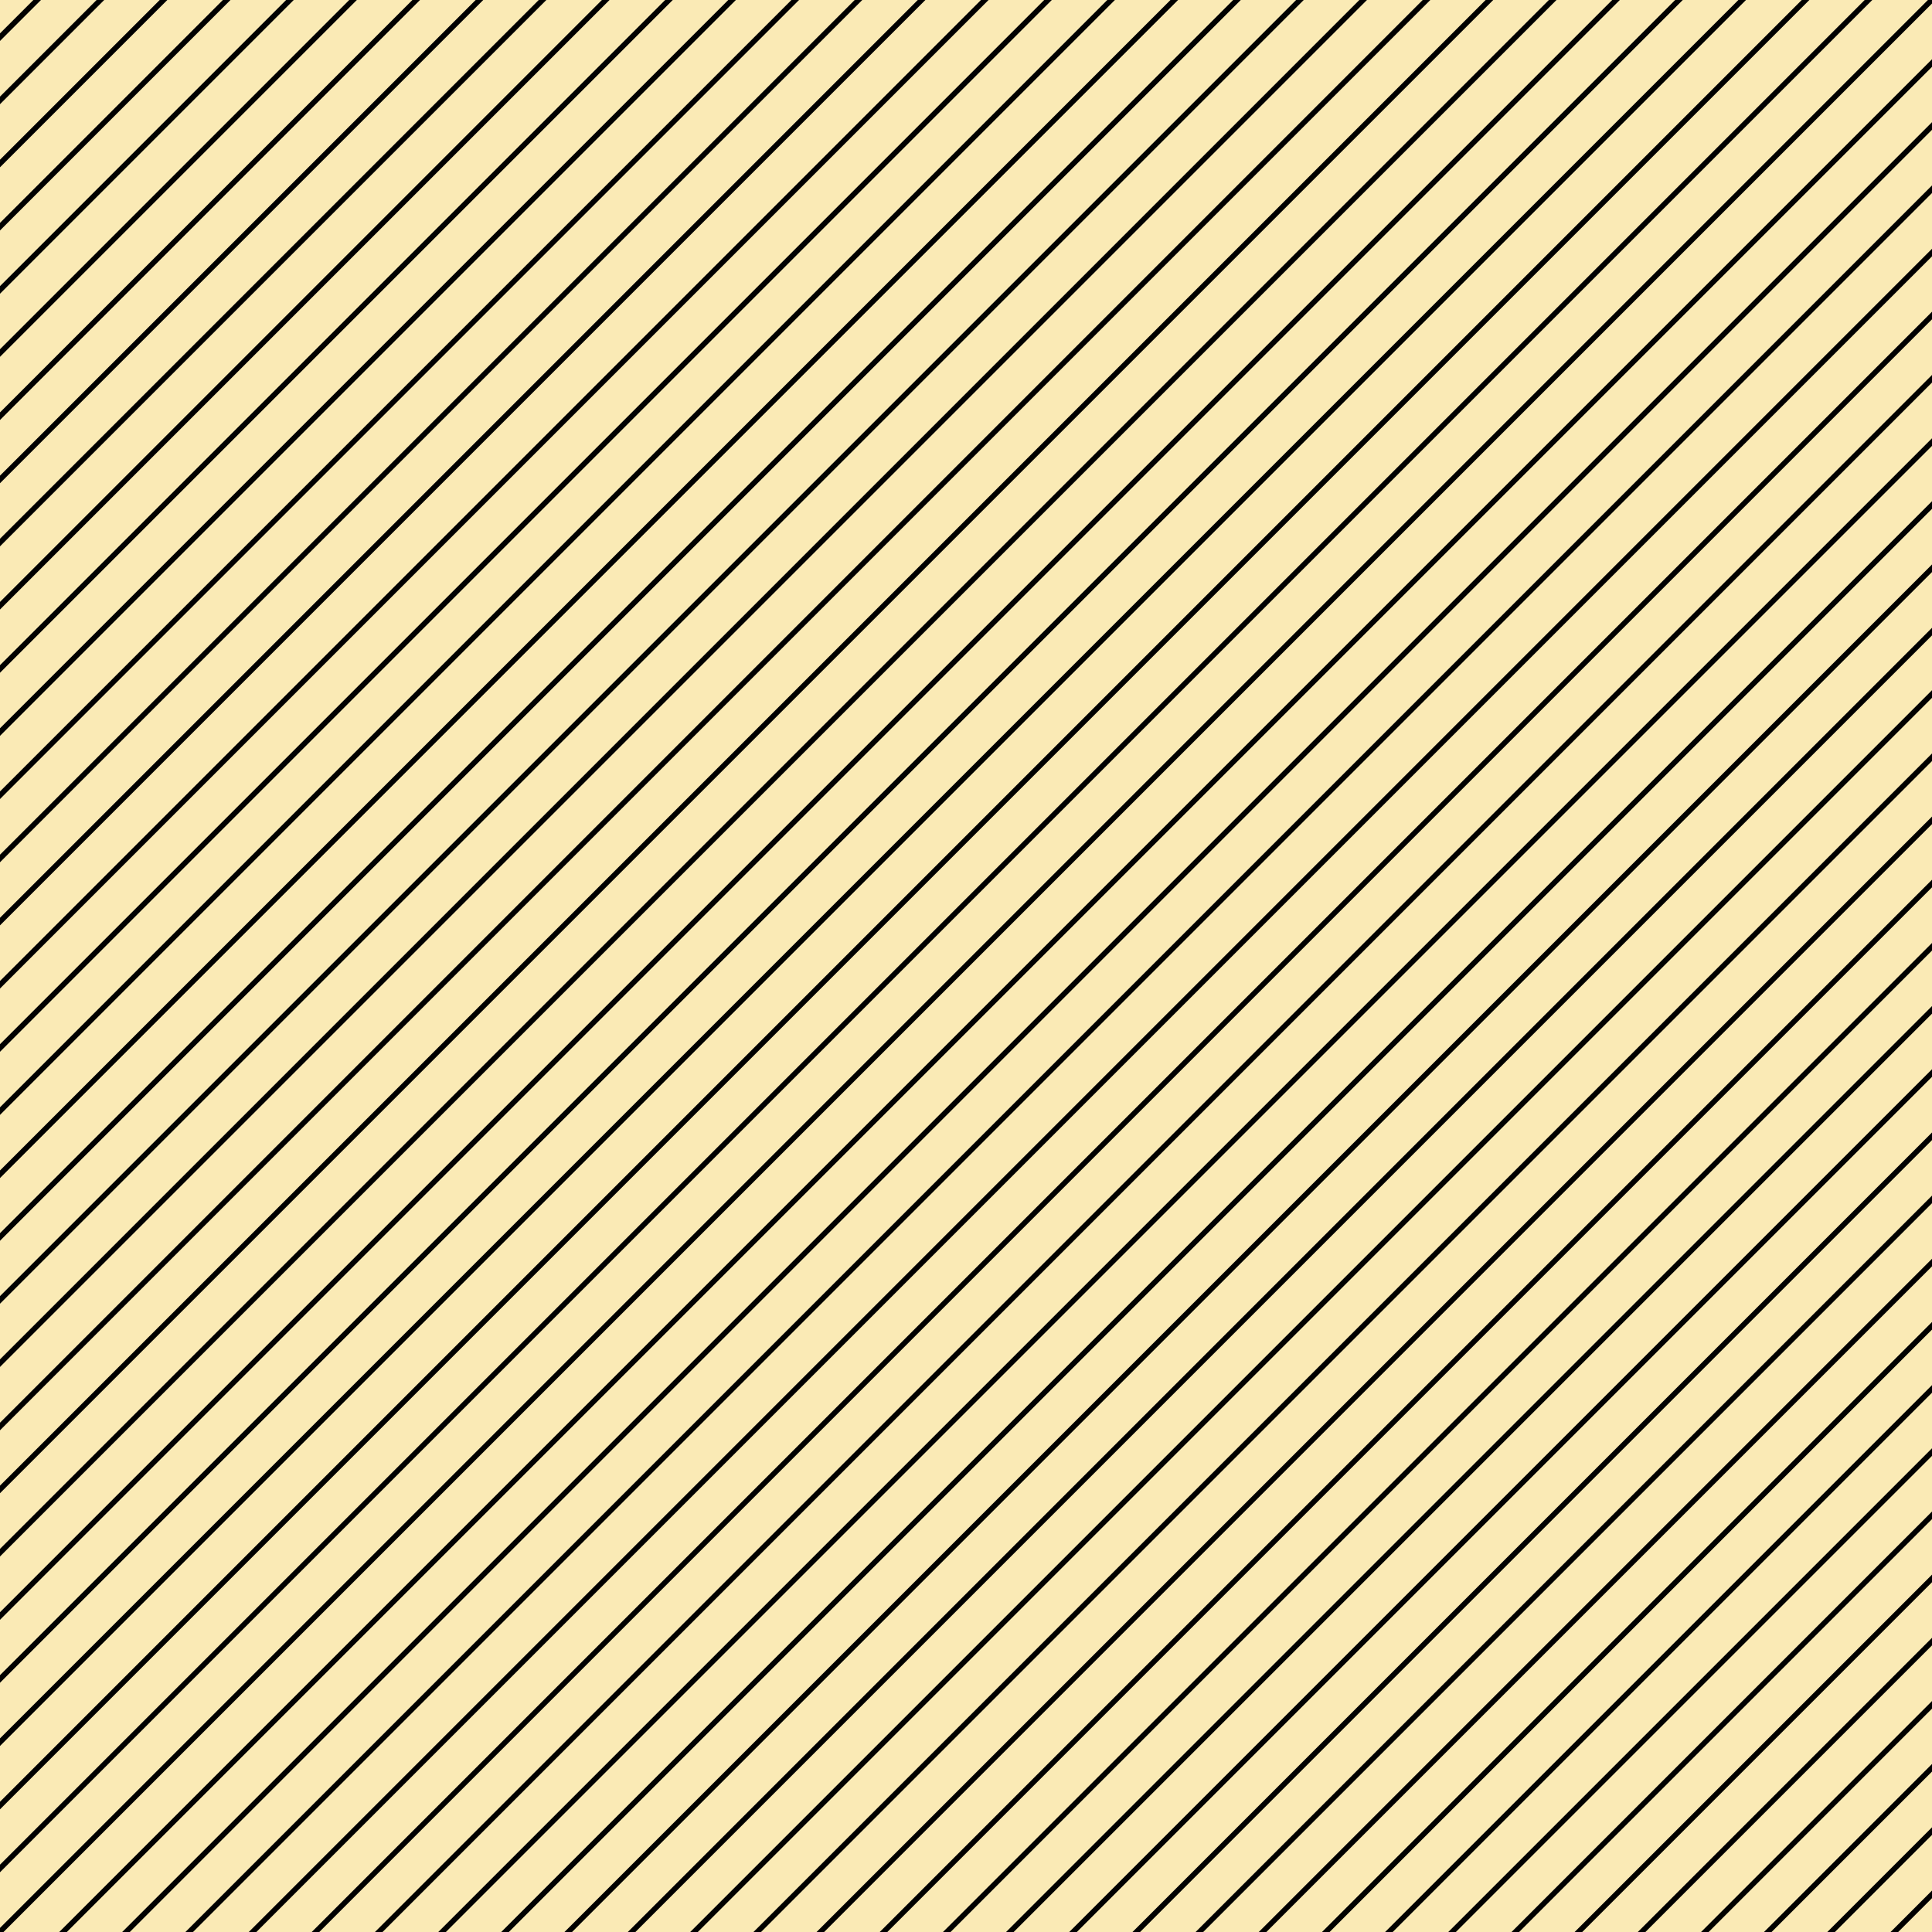 <?xml version="1.0" encoding="utf-8"?>
<!-- Generator: Adobe Illustrator 26.0.2, SVG Export Plug-In . SVG Version: 6.00 Build 0)  -->
<svg version="1.1" id="_x2014_ÎÓÈ_x5F_1" xmlns="http://www.w3.org/2000/svg" xmlns:xlink="http://www.w3.org/1999/xlink"
	 x="0px" y="0px" viewBox="0 0 1794 1794" style="enable-background:new 0 0 1794 1794;" xml:space="preserve">
<style type="text/css">
	.st0{opacity:0.29;fill:#EEB900;}
</style>
<rect x="-34" y="-46" class="st0" width="1861.2" height="1861.2"/>
<g>
	<rect x="-902.7" y="1332.4" transform="matrix(0.707 -0.707 0.707 0.707 -620.601 1171.493)" width="4013.1" height="5"/>
	<rect x="-873.3" y="1361.7" transform="matrix(0.707 -0.707 0.707 0.707 -632.697 1200.886)" width="4013.1" height="5"/>
	<rect x="-844" y="1391" transform="matrix(0.707 -0.707 0.707 0.707 -644.822 1230.174)" width="4013.1" height="5"/>
	<rect x="-814.7" y="1420.4" transform="matrix(0.707 -0.707 0.707 0.707 -657.052 1259.492)" width="4013.1" height="5"/>
	<rect x="-785.3" y="1449.7" transform="matrix(0.707 -0.707 0.707 0.707 -669.147 1288.885)" width="4013.1" height="5"/>
	<rect x="-756" y="1479" transform="matrix(0.707 -0.707 0.707 0.707 -681.272 1318.173)" width="4013.1" height="5"/>
	<rect x="-726.7" y="1508.4" transform="matrix(0.707 -0.707 0.707 0.707 -693.502 1347.49)" width="4013.1" height="5"/>
	<rect x="-697.3" y="1537.7" transform="matrix(0.707 -0.707 0.707 0.707 -705.597 1376.883)" width="4013.1" height="5"/>
	<rect x="-668" y="1567" transform="matrix(0.707 -0.707 0.707 0.707 -717.722 1406.172)" width="4013.1" height="5"/>
	<rect x="-638.7" y="1596.4" transform="matrix(0.707 -0.707 0.707 0.707 -729.952 1435.489)" width="4013.1" height="5"/>
	<rect x="-609.3" y="1625.7" transform="matrix(0.707 -0.707 0.707 0.707 -742.047 1464.882)" width="4013.1" height="5"/>
	<rect x="-580" y="1655" transform="matrix(0.707 -0.707 0.707 0.707 -754.172 1494.171)" width="4013.1" height="5"/>
	<rect x="-550.7" y="1684.4" transform="matrix(0.707 -0.707 0.707 0.707 -766.402 1523.488)" width="4013.1" height="5"/>
	<rect x="-521.3" y="1713.7" transform="matrix(0.707 -0.707 0.707 0.707 -778.497 1552.881)" width="4013.1" height="5"/>
	<rect x="-492" y="1743" transform="matrix(0.707 -0.707 0.707 0.707 -790.622 1582.169)" width="4013.1" height="5"/>
	<rect x="-462.7" y="1772.4" transform="matrix(0.707 -0.707 0.707 0.707 -802.852 1611.487)" width="4013.1" height="5"/>
	<rect x="-433.3" y="1801.7" transform="matrix(0.707 -0.707 0.707 0.707 -814.947 1640.88)" width="4013.1" height="5"/>
	<rect x="-404" y="1830.9" transform="matrix(0.707 -0.707 0.707 0.707 -827.072 1670.168)" width="4013.1" height="5"/>
	<rect x="-374.7" y="1860.4" transform="matrix(0.707 -0.707 0.707 0.707 -839.302 1699.486)" width="4013.1" height="5"/>
	<rect x="-345.3" y="1889.7" transform="matrix(0.707 -0.707 0.707 0.707 -851.398 1728.879)" width="4013.1" height="5"/>
	<rect x="-316" y="1918.9" transform="matrix(0.707 -0.707 0.707 0.707 -863.523 1758.167)" width="4013.1" height="5"/>
	<rect x="-286.7" y="1948.4" transform="matrix(0.707 -0.707 0.707 0.707 -875.752 1787.485)" width="4013.1" height="5"/>
	<rect x="-1547.7" y="687.4" transform="matrix(0.707 -0.707 0.707 0.707 -353.423 526.53)" width="4013.1" height="5"/>
	<rect x="-1518.4" y="716.6" transform="matrix(0.707 -0.707 0.707 0.707 -365.502 555.764)" width="4013.1" height="5"/>
	<rect x="-1489.1" y="746" transform="matrix(0.707 -0.707 0.707 0.707 -377.714 585.123)" width="4013.1" height="5"/>
	<rect x="-1459.7" y="775.4" transform="matrix(0.707 -0.707 0.707 0.707 -389.873 614.529)" width="4013.1" height="5"/>
	<rect x="-1430.4" y="804.6" transform="matrix(0.707 -0.707 0.707 0.707 -401.952 643.763)" width="4013.1" height="5"/>
	<rect x="-1401.1" y="834" transform="matrix(0.707 -0.707 0.707 0.707 -414.165 673.122)" width="4013.1" height="5"/>
	<rect x="-1371.7" y="863.4" transform="matrix(0.707 -0.707 0.707 0.707 -426.324 702.528)" width="4013.1" height="5"/>
	<rect x="-1342.4" y="892.6" transform="matrix(0.707 -0.707 0.707 0.707 -438.402 731.762)" width="4013.1" height="5"/>
	<rect x="-1313.1" y="922" transform="matrix(0.707 -0.707 0.707 0.707 -450.615 761.121)" width="4013.1" height="5"/>
	<rect x="-1283.7" y="951.4" transform="matrix(0.707 -0.707 0.707 0.707 -462.774 790.526)" width="4013.1" height="5"/>
	<rect x="-1254.4" y="980.6" transform="matrix(0.707 -0.707 0.707 0.707 -474.852 819.761)" width="4013.1" height="5"/>
	<rect x="-1225.1" y="1010" transform="matrix(0.707 -0.707 0.707 0.707 -487.065 849.12)" width="4013.1" height="5"/>
	<rect x="-1195.7" y="1039.4" transform="matrix(0.707 -0.707 0.707 0.707 -499.224 878.525)" width="4013.1" height="5"/>
	<rect x="-1166.4" y="1068.6" transform="matrix(0.707 -0.707 0.707 0.707 -511.302 907.76)" width="4013.1" height="5"/>
	<rect x="-1137.1" y="1098" transform="matrix(0.707 -0.707 0.707 0.707 -523.515 937.119)" width="4013.1" height="5"/>
	<rect x="-1107.7" y="1127.4" transform="matrix(0.707 -0.707 0.707 0.707 -535.674 966.524)" width="4013.1" height="5"/>
	<rect x="-1078.4" y="1156.6" transform="matrix(0.707 -0.707 0.707 0.707 -547.752 995.759)" width="4013.1" height="5"/>
	<rect x="-1049.1" y="1186" transform="matrix(0.707 -0.707 0.707 0.707 -559.965 1025.117)" width="4013.1" height="5"/>
	<rect x="-1019.7" y="1215.4" transform="matrix(0.707 -0.707 0.707 0.707 -572.124 1054.523)" width="4013.1" height="5"/>
	<rect x="-990.4" y="1244.6" transform="matrix(0.707 -0.707 0.707 0.707 -584.202 1083.758)" width="4013.1" height="5"/>
	<rect x="-961.1" y="1274" transform="matrix(0.707 -0.707 0.707 0.707 -596.415 1113.116)" width="4013.1" height="5"/>
	<rect x="-931.7" y="1303.4" transform="matrix(0.707 -0.707 0.707 0.707 -608.574 1142.522)" width="4013.1" height="5"/>
	<rect x="-2192.8" y="42.3" transform="matrix(0.707 -0.707 0.707 0.707 -86.228 -118.592)" width="4013.1" height="5"/>
	<rect x="-2163.4" y="71.6" transform="matrix(0.707 -0.707 0.707 0.707 -98.324 -89.198)" width="4013.1" height="5"/>
	<rect x="-2134.1" y="100.9" transform="matrix(0.707 -0.707 0.707 0.707 -110.449 -59.911)" width="4013.1" height="5"/>
	<rect x="-2104.8" y="130.3" transform="matrix(0.707 -0.707 0.707 0.707 -122.678 -30.593)" width="4013.1" height="5"/>
	<rect x="-2075.4" y="159.6" transform="matrix(0.707 -0.707 0.707 0.707 -134.774 -1.2)" width="4013.1" height="5"/>
	<rect x="-2046.1" y="188.9" transform="matrix(0.707 -0.707 0.707 0.707 -146.899 28.088)" width="4013.1" height="5"/>
	<rect x="-2016.8" y="218.3" transform="matrix(0.707 -0.707 0.707 0.707 -159.129 57.406)" width="4013.1" height="5"/>
	<rect x="-1987.4" y="247.6" transform="matrix(0.707 -0.707 0.707 0.707 -171.224 86.799)" width="4013.1" height="5"/>
	<rect x="-1958.1" y="276.9" transform="matrix(0.707 -0.707 0.707 0.707 -183.349 116.087)" width="4013.1" height="5"/>
	<rect x="-1928.8" y="306.3" transform="matrix(0.707 -0.707 0.707 0.707 -195.579 145.405)" width="4013.1" height="5"/>
	<rect x="-1899.4" y="335.6" transform="matrix(0.707 -0.707 0.707 0.707 -207.674 174.798)" width="4013.1" height="5"/>
	<rect x="-1870.1" y="364.9" transform="matrix(0.707 -0.707 0.707 0.707 -219.799 204.086)" width="4013.1" height="5"/>
	<rect x="-1840.8" y="394.3" transform="matrix(0.707 -0.707 0.707 0.707 -232.029 233.404)" width="4013.1" height="5"/>
	<rect x="-1811.4" y="423.6" transform="matrix(0.707 -0.707 0.707 0.707 -244.124 262.797)" width="4013.1" height="5"/>
	<rect x="-1782.1" y="452.9" transform="matrix(0.707 -0.707 0.707 0.707 -256.249 292.085)" width="4013.1" height="5"/>
	<rect x="-1752.8" y="482.3" transform="matrix(0.707 -0.707 0.707 0.707 -268.479 321.402)" width="4013.1" height="5"/>
	<rect x="-1723.4" y="511.6" transform="matrix(0.707 -0.707 0.707 0.707 -280.575 350.796)" width="4013.1" height="5"/>
	<rect x="-1694.1" y="540.9" transform="matrix(0.707 -0.707 0.707 0.707 -292.699 380.084)" width="4013.1" height="5"/>
	<rect x="-1664.8" y="570.3" transform="matrix(0.707 -0.707 0.707 0.707 -304.929 409.401)" width="4013.1" height="5"/>
	<rect x="-1635.4" y="599.6" transform="matrix(0.707 -0.707 0.707 0.707 -317.025 438.795)" width="4013.1" height="5"/>
	<rect x="-1606.1" y="628.9" transform="matrix(0.707 -0.707 0.707 0.707 -329.149 468.083)" width="4013.1" height="5"/>
	<rect x="-1576.8" y="658.3" transform="matrix(0.707 -0.707 0.707 0.707 -341.379 497.4)" width="4013.1" height="5"/>
</g>
</svg>
